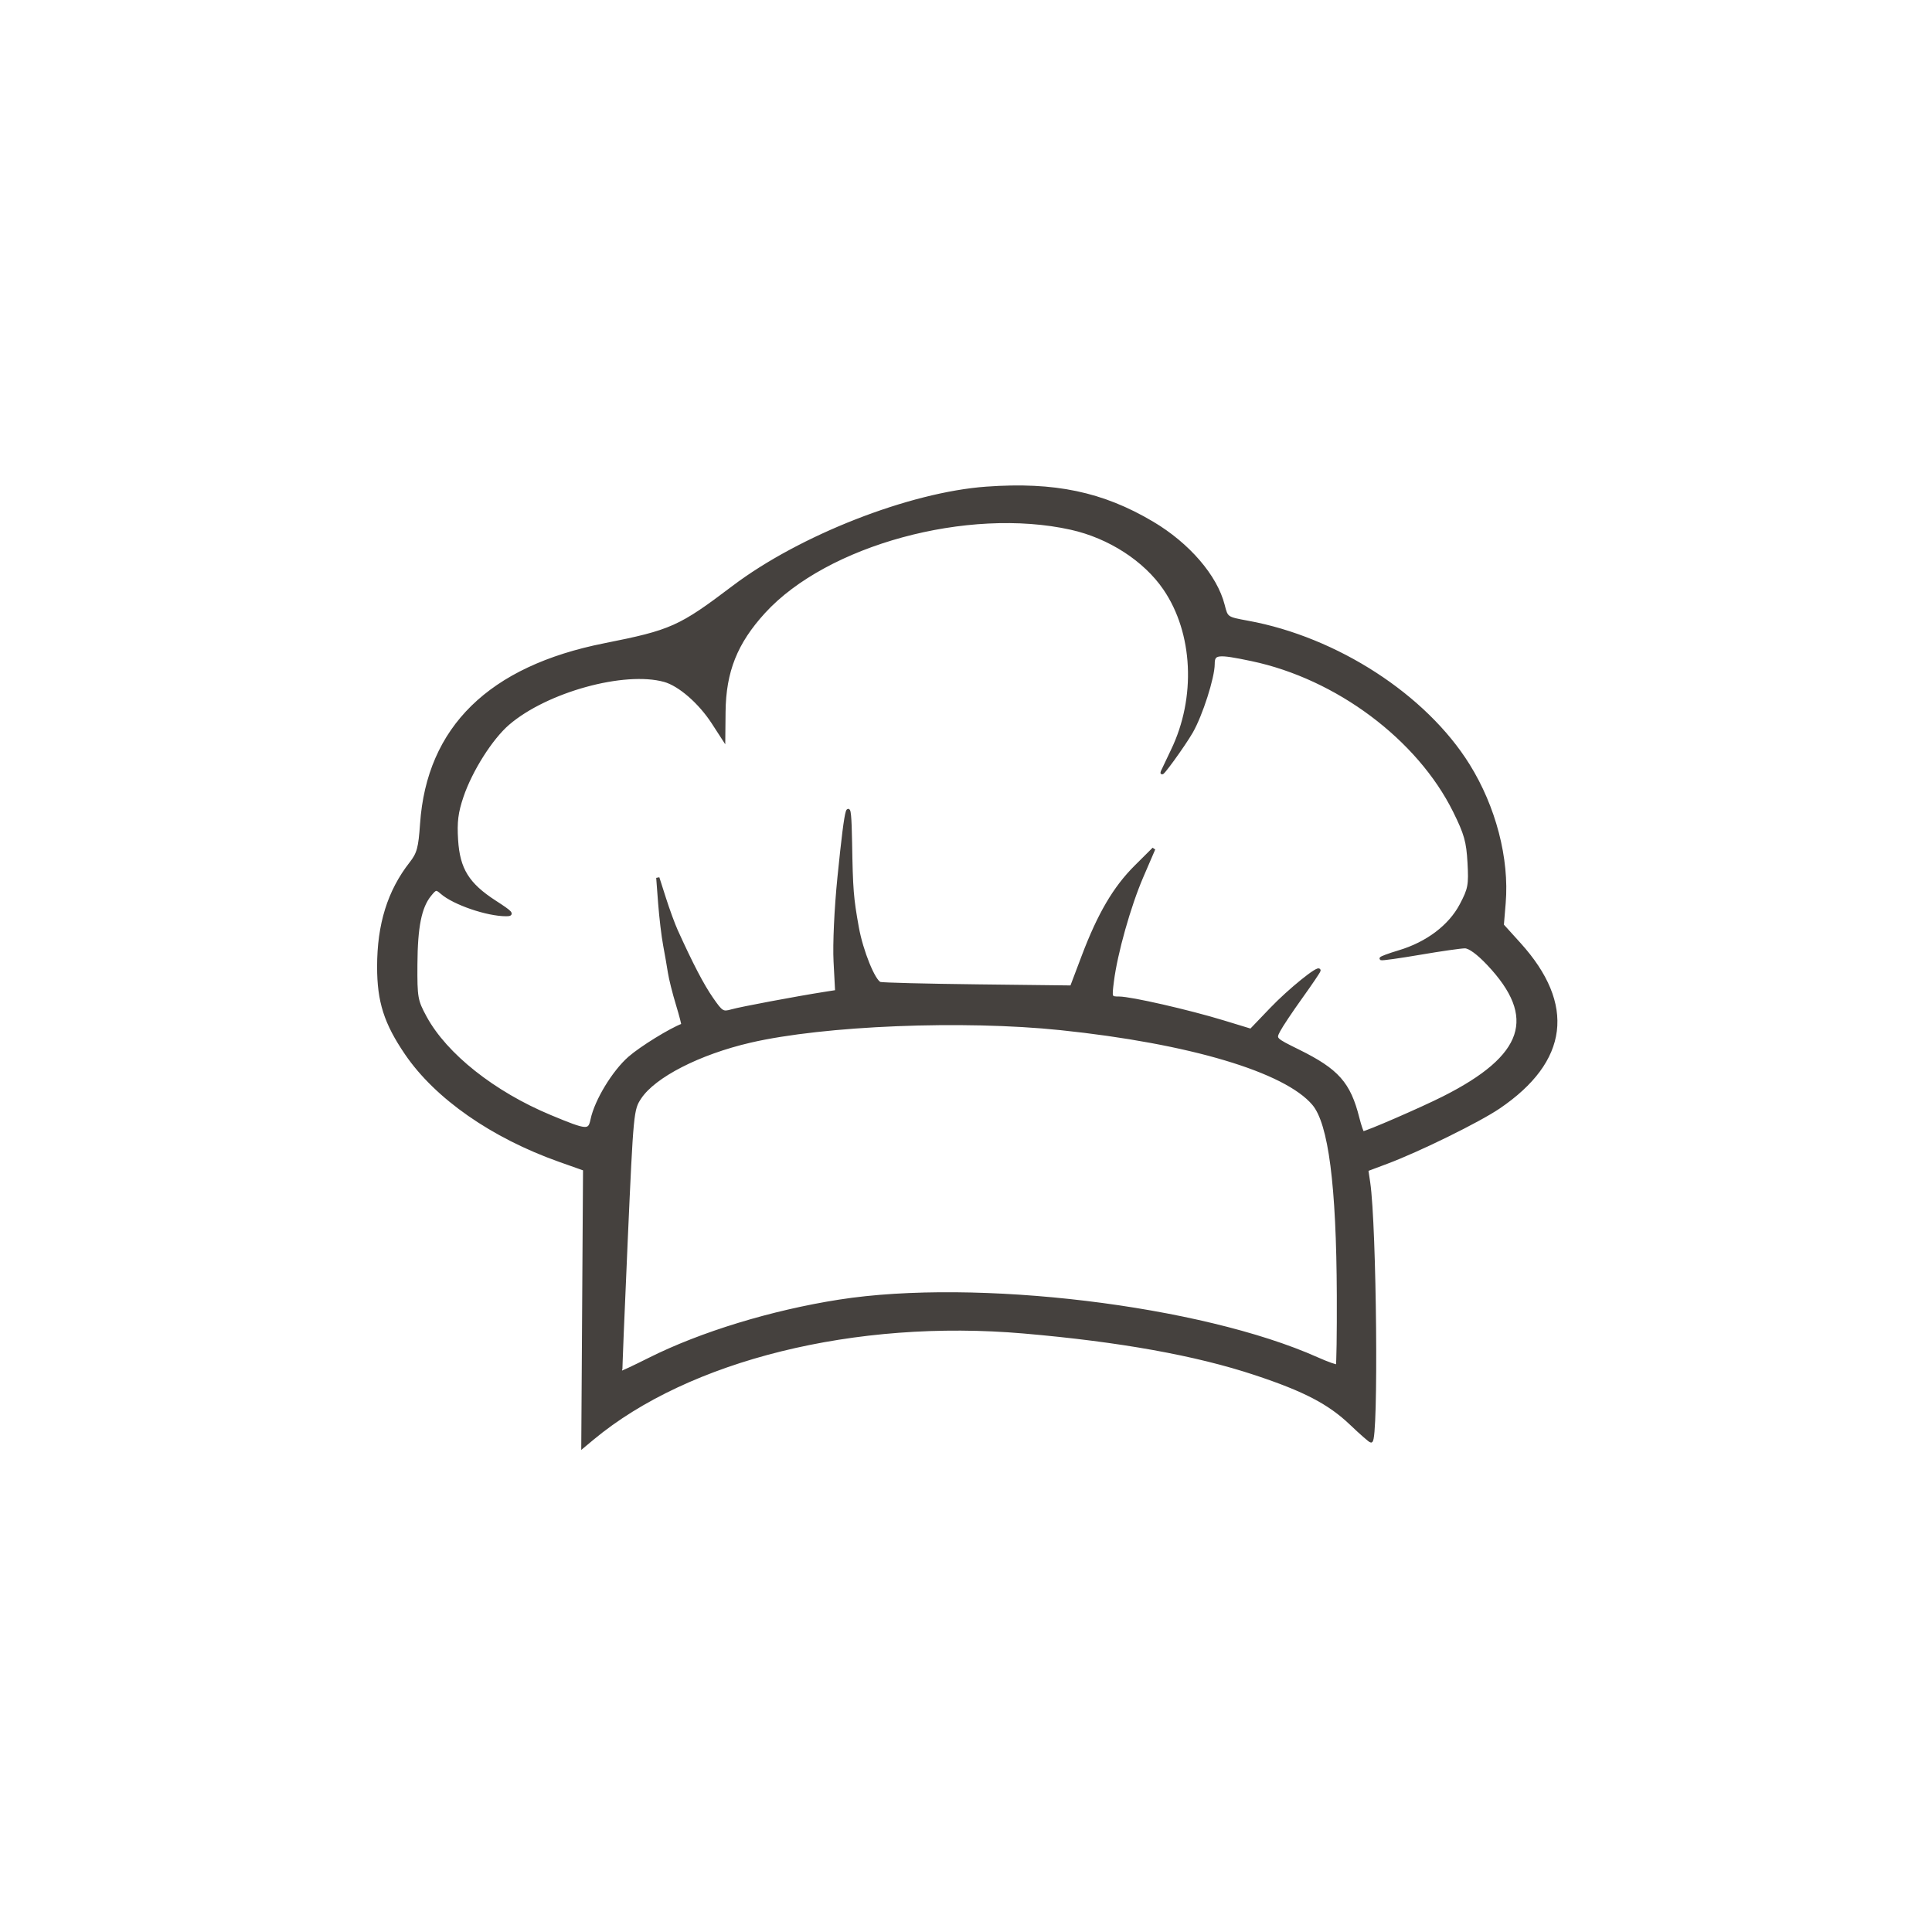 <?xml version="1.0" encoding="utf-8"?>
<!DOCTYPE svg PUBLIC "-//W3C//DTD SVG 20010904//EN" "http://www.w3.org/TR/2001/REC-SVG-20010904/DTD/svg10.dtd">
<svg version="1.0" xmlns="http://www.w3.org/2000/svg" width="602pt" height="602pt" viewBox="0 0 602 602" style="" preserveAspectRatio="xMidYMid meet">
<g fill="#45413EFF" stroke="#45413EFF">
<path d="M 307.375 152.130 C 283.532 153.842 249.357 167.213 228.529 182.978 C 211.829 195.618 209.215 196.787 188.417 200.917 C 152.624 208.023 133.447 226.793 131.384 256.737 C 130.865 264.267 130.393 265.995 128.028 269.020 C 121.216 277.732 118.000 288.064 118.000 301.235 C 118.000 312.052 120.140 318.759 126.626 328.272 C 135.959 341.961 153.397 354.122 174.335 361.543 L 182.170 364.320 181.894 407.518 L 181.619 450.716 184.559 448.265 C 214.462 423.342 266.512 410.469 319.000 415.013 C 349.001 417.610 372.650 421.866 391.133 427.995 C 406.572 433.115 414.209 437.104 421.030 443.610 C 424.138 446.575 426.911 449.000 427.192 449.000 C 429.069 449.000 428.456 382.025 426.455 368.500 L 425.863 364.500 432.181 362.127 C 442.193 358.366 460.783 349.222 467.002 344.998 C 488.314 330.526 490.505 313.054 473.380 294.131 L 468.092 288.287 468.666 281.394 C 469.816 267.584 465.619 251.475 457.465 238.391 C 444.030 216.836 416.476 198.978 388.829 193.907 C 382.159 192.684 382.157 192.682 381.121 188.592 C 378.838 179.579 370.253 169.610 359.058 162.973 C 343.478 153.736 328.565 150.608 307.375 152.130 M 333.750 164.580 C 345.668 167.233 356.775 174.410 362.937 183.443 C 372.293 197.156 373.258 217.426 365.335 233.828 C 363.829 236.948 362.403 239.950 362.167 240.500 C 361.234 242.673 368.820 232.226 371.244 228.000 C 374.259 222.743 378.000 211.056 378.000 206.895 C 378.000 203.414 379.345 203.259 390.038 205.508 C 416.613 211.098 442.001 230.071 453.230 252.733 C 456.706 259.748 457.397 262.189 457.761 268.754 C 458.152 275.810 457.932 276.990 455.293 281.999 C 451.800 288.630 444.743 293.962 435.989 296.584 C 432.714 297.565 430.181 298.515 430.361 298.694 C 430.540 298.873 435.977 298.115 442.443 297.010 C 448.908 295.904 455.214 295.000 456.454 295.000 C 457.882 295.000 460.558 296.954 463.745 300.323 C 479.491 316.973 475.423 329.173 449.821 342.080 C 442.930 345.554 425.784 353.000 424.675 353.000 C 424.434 353.000 423.712 350.915 423.070 348.366 C 420.361 337.606 416.733 333.512 404.592 327.513 C 397.061 323.792 397.058 323.789 398.426 321.143 C 399.179 319.687 402.316 314.982 405.397 310.687 C 408.479 306.392 411.000 302.659 411.000 302.391 C 411.000 301.070 401.767 308.541 396.141 314.415 L 389.782 321.054 381.141 318.419 C 370.308 315.114 352.396 311.021 348.716 311.009 C 345.940 311.000 345.933 310.984 346.594 305.750 C 347.703 296.967 351.839 282.278 355.773 273.149 L 359.500 264.500 353.894 270.080 C 347.309 276.634 342.467 284.891 337.494 298.045 L 333.895 307.561 304.698 307.220 C 288.639 307.033 274.915 306.687 274.200 306.452 C 272.270 305.817 268.450 296.408 267.115 289.000 C 265.463 279.837 265.251 277.166 265.009 262.500 C 264.748 246.627 263.863 249.320 261.440 273.366 C 260.459 283.094 259.947 294.196 260.229 299.597 L 260.719 308.962 257.110 309.530 C 248.171 310.935 230.799 314.197 228.040 314.989 C 225.186 315.807 224.801 315.574 221.756 311.180 C 218.855 306.996 215.472 300.509 210.710 290.000 C 209.838 288.075 208.188 283.575 207.045 280.000 L 204.966 273.500 205.574 281.500 C 205.909 285.900 206.606 291.750 207.125 294.500 C 207.643 297.250 208.308 301.075 208.604 303.000 C 208.899 304.925 210.015 309.381 211.085 312.902 C 212.154 316.423 212.910 319.348 212.764 319.402 C 208.976 320.803 199.777 326.478 196.150 329.650 C 191.218 333.965 185.749 342.978 184.510 348.834 C 183.682 352.746 182.955 352.695 171.491 347.928 C 153.810 340.577 138.846 328.711 132.487 317.000 C 129.669 311.811 129.504 310.879 129.566 300.500 C 129.636 288.760 130.871 282.616 133.918 278.853 C 135.676 276.682 135.939 276.631 137.655 278.130 C 141.462 281.458 151.800 285.000 157.704 285.000 C 159.921 285.000 159.399 284.411 154.205 281.054 C 145.722 275.571 142.817 270.878 142.242 261.721 C 141.888 256.089 142.261 253.105 143.935 248.161 C 146.701 239.993 153.053 229.969 158.338 225.434 C 170.252 215.210 194.527 208.518 207.065 212.002 C 211.742 213.301 218.096 218.826 222.203 225.164 L 225.500 230.253 225.582 221.876 C 225.707 209.193 229.278 200.233 238.023 190.665 C 257.466 169.392 301.477 157.399 333.750 164.580 M 330.500 320.494 C 370.696 324.687 400.587 333.590 409.322 343.971 C 414.430 350.042 416.910 369.216 417.042 403.658 C 417.087 415.511 416.940 425.393 416.716 425.618 C 416.491 425.842 413.651 424.840 410.404 423.390 C 374.158 407.207 304.166 398.774 261.500 405.451 C 240.480 408.740 218.390 415.497 202.363 423.541 C 197.545 425.959 193.527 427.839 193.434 427.719 C 193.341 427.598 194.087 409.100 195.092 386.611 C 196.892 346.327 196.955 345.666 199.374 342.012 C 203.848 335.250 217.801 328.105 233.756 324.404 C 256.696 319.084 300.146 317.328 330.500 320.494 "/></g>
</svg>
